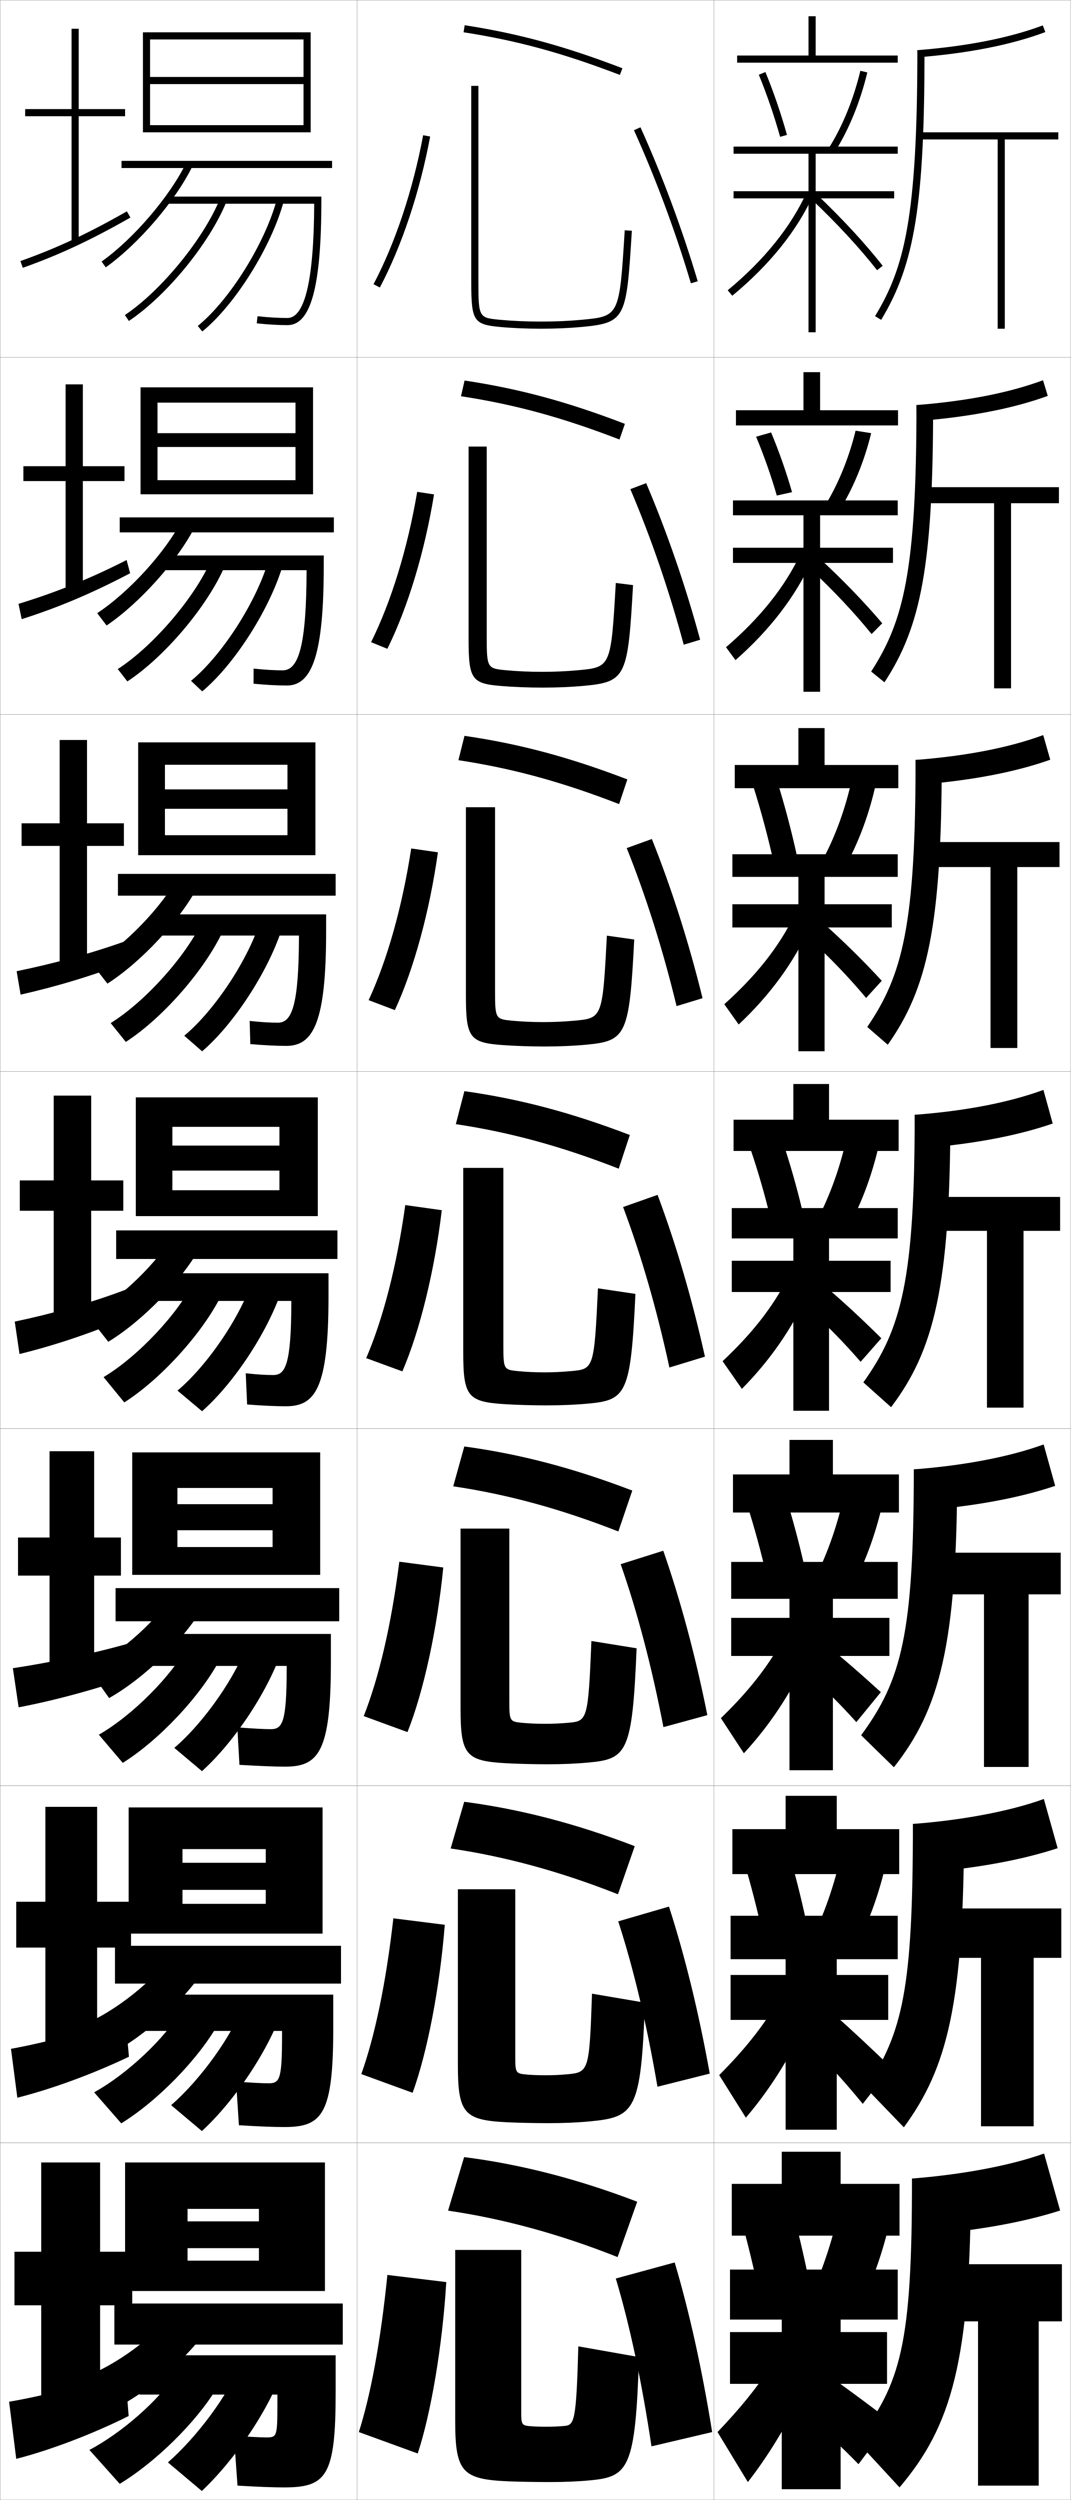 <?xml version="1.0" encoding="utf-8"?>
<!-- Generator: Adobe Illustrator 11 Build 225, SVG Export Plug-In . SVG Version: 6.0.0 Build 78)  -->
<!DOCTYPE svg PUBLIC "-//W3C//DTD SVG 1.0//EN"    "http://www.w3.org/TR/2001/REC-SVG-20010904/DTD/svg10.dtd">
<svg  xmlns="http://www.w3.org/2000/svg" xmlns:xlink="http://www.w3.org/1999/xlink" xmlns:a="http://ns.adobe.com/AdobeSVGViewerExtensions/3.0/"
	 width="300.1" height="700.1" viewBox="0 0 300.1 700.1"
	 overflow="visible" enable-background="new 0 0 300.1 700.1" xml:space="preserve">
		<g id="glyphs">
			<g>
				<rect x="0.05" y="0.05" fill="none" stroke="#999999" stroke-width="0.1" width="100" height="100"/> 
				<rect x="0.05" y="100.05" fill="none" stroke="#999999" stroke-width="0.1" width="100" height="100"/> 
				<rect x="0.05" y="200.05" fill="none" stroke="#999999" stroke-width="0.1" width="100" height="100"/> 
				<rect x="0.05" y="300.05" fill="none" stroke="#999999" stroke-width="0.1" width="100" height="100"/> 
				<rect x="0.05" y="400.05" fill="none" stroke="#999999" stroke-width="0.1" width="100" height="100"/> 
				<rect x="0.05" y="500.05" fill="none" stroke="#999999" stroke-width="0.1" width="100" height="100"/> 
				<rect x="0.05" y="600.05" fill="none" stroke="#999999" stroke-width="0.1" width="100" height="100"/> 
				<rect x="100.05" y="0.05" fill="none" stroke="#999999" stroke-width="0.1" width="100" height="100"/> 
				<rect x="100.05" y="100.05" fill="none" stroke="#999999" stroke-width="0.1" width="100" height="100"/> 
				<rect x="100.05" y="200.05" fill="none" stroke="#999999" stroke-width="0.1" width="100" height="100"/> 
				<rect x="100.05" y="300.05" fill="none" stroke="#999999" stroke-width="0.1" width="100" height="100"/> 
				<rect x="100.05" y="400.05" fill="none" stroke="#999999" stroke-width="0.1" width="100" height="100"/> 
				<rect x="100.05" y="500.05" fill="none" stroke="#999999" stroke-width="0.1" width="100" height="100"/> 
				<rect x="100.05" y="600.05" fill="none" stroke="#999999" stroke-width="0.1" width="100" height="100"/> 
				<rect x="200.05" y="0.05" fill="none" stroke="#999999" stroke-width="0.1" width="100" height="100"/> 
				<rect x="200.05" y="100.05" fill="none" stroke="#999999" stroke-width="0.1" width="100" height="100"/> 
				<rect x="200.05" y="200.05" fill="none" stroke="#999999" stroke-width="0.1" width="100" height="100"/> 
				<rect x="200.05" y="300.05" fill="none" stroke="#999999" stroke-width="0.1" width="100" height="100"/> 
				<rect x="200.05" y="400.05" fill="none" stroke="#999999" stroke-width="0.1" width="100" height="100"/> 
				<rect x="200.05" y="500.05" fill="none" stroke="#999999" stroke-width="0.1" width="100" height="100"/> 
				<rect x="200.05" y="600.05" fill="none" stroke="#999999" stroke-width="0.1" width="100" height="100"/> 
			</g>
			<path d="M3.605,467.145l1.617,10.958c10.222-1.952,21.698-5.062,32.296-8.763
				l-1.036-9.246C26.326,463.018,13.905,465.596,3.605,467.145z"/>
			<path d="M4.661,271.968l1.112,6.56c10.037-2.267,19.924-5.22,30.607-9.315
				l-0.993-5.742C24.97,267.196,14.676,269.896,4.661,271.968z"/>
			<rect x="32.05" y="645.05" width="64" height="11.5"/> 
			<g>
				<path d="M25.05,665.05l6,10c10.201-4.912,21.787-14.826,27.5-23.5l-9-5.5
					C45.013,652.782,34.455,661.152,25.05,665.05z"/>
				<path d="M25.05,686.05l8.5,9.5c10.136-6.147,21.248-17.141,27-26.5l-11.5-4
					C44.562,672.023,34.307,681.172,25.05,686.05z"/>
				<path d="M47.05,689.55l9.5,8c9.278-8.73,18.655-22.589,22.5-33.5l-12-1.5
					C63.936,670.625,55.263,682.351,47.05,689.55z"/>
			</g>
			<path d="M65.55,682.05c3.242,0.282,7.312,0.5,9,0.5c3.031,0,3.18-0.141,3.18-9.5v-2.5
				H39.05v-11h55v10.5c0,23.341-2.565,26.5-14.5,26.5c-2.907,0-7.408-0.165-13-0.5L65.55,682.05
				z"/>
			<polygon points="28.05,605.55 11.55,605.55 11.55,630.55 4.05,630.55 
				4.05,645.55 11.55,645.55 11.55,673.55 28.05,673.55 28.05,645.55 
				37.05,645.55 37.05,630.55 28.05,630.55 "/>
			<polygon points="4.55,532.55 4.55,545.383 12.716,545.383 12.716,572.633 
				27.216,572.633 27.216,545.383 36.716,545.383 36.716,532.55 27.216,532.55 
				27.216,505.966 12.716,505.966 12.716,532.55 "/>
			<polygon points="5.05,430.55 5.05,441.217 13.883,441.217 13.883,471.717 
				26.383,471.717 26.383,441.217 33.883,441.217 33.883,430.55 26.383,430.55 
				26.383,406.383 13.883,406.383 13.883,430.55 "/>
			<polygon points="35.05,30.55 22.05,30.55 22.05,8.05 20.05,8.05 20.05,30.55 
				7.05,30.55 7.05,32.55 20.05,32.55 20.05,68.05 22.05,68.05 
				22.05,32.55 35.05,32.55 "/>
			<polygon points="23.216,107.633 18.383,107.633 18.383,130.55 6.55,130.55 
				6.55,134.716 18.383,134.716 18.383,165.966 23.216,165.966 23.216,134.716 
				34.883,134.716 34.883,130.55 23.216,130.55 "/>
			<polygon points="24.383,207.217 16.716,207.217 16.716,230.55 6.05,230.55 
				6.05,236.883 16.716,236.883 16.716,269.883 24.383,269.883 24.383,236.883 
				34.716,236.883 34.716,230.55 24.383,230.55 "/>
			<polygon points="15.05,306.8 15.05,330.55 5.55,330.55 5.55,339.05 
				15.05,339.05 15.05,370.8 25.55,370.8 25.55,339.05 34.55,339.05 
				34.55,330.55 25.55,330.55 25.55,306.8 "/>
			<path d="M5.715,73.107l0.669,1.885c10.245-3.635,18.983-7.712,30.16-14.073
				l-0.989-1.738C24.487,65.48,15.842,69.515,5.715,73.107z"/>
			<path d="M5.188,169.1l0.891,4.282c10.141-3.234,19.454-7.118,30.384-12.858
				l-0.991-3.699C24.729,162.304,15.259,166.009,5.188,169.1z"/>
			<path d="M4.133,370.086l1.334,9.078c9.933-2.434,20.394-5.932,30.83-10.43
				l-0.994-7.619C25.211,364.952,14.093,367.997,4.133,370.086z"/>
			<path d="M3.078,573.729l1.778,13.692c9.725-2.443,21.333-6.721,31.277-11.477
				l-0.998-10.873C25.694,568.547,12.927,571.946,3.078,573.729z"/>
			<path d="M35.05,664.05c-9.114,3.294-22.706,6.871-32.5,8.5l2,16
				c9.62-2.449,21.803-7.116,31.5-12L35.05,664.05z"/>
			<polygon points="85.05,35.05 42.05,35.05 42.05,37.05 87.05,37.05 
				87.05,9.05 40.05,9.05 40.05,37.05 42.05,37.05 42.05,11.05 
				85.05,11.05 85.05,21.55 42.05,21.55 42.05,23.55 85.05,23.55 "/>
			<g>
				<polygon points="87.716,108.466 39.383,108.466 39.383,138.416 44.133,138.416 
					44.133,112.75 82.8,112.75 82.8,121.299 44.133,121.299 44.133,125.167 
					82.8,125.167 82.8,134.466 44.133,134.466 44.133,138.416 87.716,138.416 "/>
				<polygon points="88.383,207.883 38.716,207.883 38.716,239.483 46.216,239.483 
					46.216,214.15 80.55,214.15 80.55,221.05 46.216,221.05 46.216,226.483 
					80.55,226.483 80.55,233.883 46.216,233.883 46.216,239.483 88.383,239.483 "/>
				<polygon points="38.05,307.3 38.05,340.55 48.3,340.55 48.3,315.55 
					78.3,315.55 78.3,320.8 48.3,320.8 48.3,327.8 78.3,327.8 
					78.3,333.3 48.3,333.3 48.3,340.55 89.05,340.55 89.05,307.3 "/>
				<polygon points="89.717,406.717 37.05,406.717 37.05,441.009 49.717,441.009 
					49.717,416.675 76.383,416.675 76.383,421.217 49.717,421.217 49.717,428.509 
					76.383,428.509 76.383,433.216 49.717,433.216 49.717,441.009 89.717,441.009 "/>
				<polygon points="90.383,506.134 36.05,506.134 36.05,541.467 51.133,541.467 
					51.133,517.801 74.467,517.801 74.467,521.634 51.133,521.634 51.133,529.217 
					74.467,529.217 74.467,533.133 51.133,533.133 51.133,541.467 90.383,541.467 "/>
			</g>
			<polygon points="91.05,641.55 91.05,605.55 35.05,605.55 35.05,641.55 
				52.55,641.55 52.55,618.55 72.55,618.55 72.55,622.05 52.55,622.05 
				52.55,629.55 72.55,629.55 72.55,633.05 52.55,633.05 52.55,641.55 "/>
			<rect x="34.05" y="45.05" width="59" height="2"/> 
			<g>
				<path d="M28.471,73.234l1.158,1.631C38.81,68.344,49.266,56.144,53.95,46.486
					l-1.801-0.873C47.593,55.008,37.414,66.883,28.471,73.234z"/>
				<path d="M34.995,88.218l1.11,1.664c10.608-7.08,22.63-21.775,27.372-33.456
					l-1.854-0.752C57.089,66.846,45.144,81.445,34.995,88.218z"/>
				<path d="M55.421,91.273l1.258,1.554c9.188-7.444,19.432-23.826,22.837-36.519
					l-1.932-0.518C74.272,68.138,64.329,84.055,55.421,91.273z"/>
			</g>
			<g>
				<rect x="33.55" y="144.883" width="60" height="4.201"/> 
				<rect x="33.05" y="244.716" width="61" height="6.1"/> 
				<rect x="32.55" y="344.55" width="62" height="8"/> 
				<rect x="32.383" y="444.717" width="62.667" height="9.291"/> 
				<rect x="32.217" y="544.884" width="63.333" height="10.582"/> 
			</g>
			<g>
				<g>
					<path d="M27.233,171.704l2.632,3.452c9.351-6.311,19.995-18.24,24.851-27.825
						l-3.667-1.811C46.496,154.47,36.253,165.761,27.233,171.704z"/>
					<path d="M33.004,187.356l2.675,3.47c10.529-6.925,22.4-21.003,27.31-32.297
						l-3.794-1.794C54.667,167.208,43.003,180.899,33.004,187.356z"/>
					<path d="M53.525,190.653l3.132,2.961c9.203-7.659,19.302-23.62,22.78-36.016
						l-4.109-1.015C72.049,168.219,62.318,183.437,53.525,190.653z"/>
				</g>
				<g>
					<path d="M25.997,270.173l4.105,5.273c9.521-6.1,20.354-17.758,25.381-27.271
						l-5.534-2.749C45.399,253.932,35.094,264.639,25.997,270.173z"/>
					<path d="M31.013,286.495l4.24,5.276c10.451-6.77,22.17-20.231,27.248-31.138
						l-5.735-2.835C52.246,267.571,40.864,280.354,31.013,286.495z"/>
					<path d="M51.63,290.032l5.005,4.369c9.218-7.873,19.173-23.414,22.724-35.513
						l-6.287-1.512C69.826,268.301,60.307,282.819,51.63,290.032z"/>
				</g>
				<g>
					<path d="M48.85,345.332c-4.547,8.062-14.915,18.186-24.089,23.311l5.579,7.094
						c9.691-5.889,20.712-17.277,25.911-26.718L48.85,345.332z"/>
					<path d="M29.022,385.634l5.805,7.082c10.372-6.614,21.939-19.458,27.186-29.978
						l-7.676-3.877C49.825,367.935,38.725,379.809,29.022,385.634z"/>
					<path d="M49.735,389.411l6.879,5.777c9.233-8.087,19.044-23.207,22.668-35.01
						l-8.465-2.009C67.604,368.382,58.296,382.202,49.735,389.411z"/>
				</g>
				<g>
					<path d="M24.856,467.444l5.72,8.062c9.861-5.562,21.071-16.459,26.44-25.645
						l-7.934-4.291C44.54,453.19,34.108,462.729,24.856,467.444z"/>
					<path d="M27.698,485.772l6.703,7.888c10.293-6.458,21.709-18.685,27.124-28.817
						l-8.95-3.918C48.071,469.298,37.252,480.263,27.698,485.772z"/>
					<path d="M48.84,489.457l7.752,6.519c9.249-8.301,18.915-23.001,22.612-34.507
						l-9.644-1.839C66.381,469.13,57.285,482.252,48.84,489.457z"/>
				</g>
				<g>
					<path d="M24.953,566.247l5.86,9.031c10.031-5.237,21.429-15.643,26.97-24.572
						l-8.467-4.896C44.776,552.986,34.281,561.94,24.953,566.247z"/>
					<path d="M26.374,585.911l7.602,8.693c10.215-6.303,21.479-17.912,27.062-27.658
						L50.812,562.987C46.316,570.661,35.779,580.718,26.374,585.911z"/>
					<path d="M47.945,589.503l8.626,7.26c9.264-8.516,18.785-22.795,22.556-34.004
						l-10.822-1.669C65.158,569.878,56.273,582.302,47.945,589.503z"/>
				</g>
			</g>
			<path d="M80.55,89.05c-2.45,0-5.51-0.18-8.392-0.494l-0.217,1.988
				c2.951,0.321,6.089,0.506,8.608,0.506c6.57,0,9.5-10.794,9.5-35v-1h-43v2h40.992l0,0
				C87.964,78.27,85.448,89.05,80.55,89.05z"/>
			<path d="M66.151,582.884c3.68,0.314,7.251,0.5,9.065,0.5c3.14,0,3.8-1,3.814-13.084
				v-1.584H40.383v-10.166h53v9.166c0,24.223-2.966,27.918-13.667,27.918
				c-2.843,0-7.117-0.154-12.769-0.502L66.151,582.884z"/>
			<path d="M92.717,457.55v7.833c0,25.103-3.367,29.334-12.833,29.334
				c-2.778,0-6.825-0.165-12.787-0.503l-0.594-10.496
				c4.368,0.33,7.439,0.499,9.38,0.499c3.249,0,4.42-1.859,4.45-16.667v-1.042
				H41.716v-8.958H92.717z"/>
			<g>
				<path d="M71.057,187.221c2.94,0.325,5.836,0.495,8.16,0.495
					c4.587,0,6.621-7.359,6.69-27.883v-0.167H45.716v-4.117h45v2.834
					c0,24.798-3.209,33.583-10.333,33.583c-2.584,0-5.949-0.182-9.341-0.505
					L71.057,187.221z"/>
				<path d="M91.383,256.05v4.667c0,25.391-3.488,32.166-11.167,32.166
					c-2.648,0-6.241-0.178-10.073-0.504l-0.188-6.492
					c2.999,0.335,5.732,0.496,7.927,0.496c3.973,0,5.831-5.039,5.888-24.066
					v-0.333H44.383v-5.934H91.383z"/>
				<path d="M69.245,393.297l-0.391-8.744c3.057,0.346,5.627,0.497,7.695,0.497
					c3.357,0,5.041-2.719,5.086-20.25v-0.5H43.05v-7.75h49v6.5c0,25.983-3.768,30.75-12,30.75
					C77.337,393.8,73.518,393.625,69.245,393.297z"/>
			</g>
			<g>
				<g>
					<path d="M129.896,9.038c15.047,2.333,27.735,5.794,43.796,11.945l0.715-1.867
						c-16.201-6.206-29.008-9.698-44.204-12.055L129.896,9.038z"/>
					<path d="M104.665,79.583l1.77,0.934c6.186-11.723,11.192-26.739,14.098-42.283
						l-1.965-0.367C115.696,53.218,110.76,68.033,104.665,79.583z"/>
				</g>
				<g>
					<path d="M129.172,110.957c15.069,2.311,28.325,5.919,44.413,12.121l1.512-4.389
						c-16.278-6.235-29.632-9.833-44.92-12.129L129.172,110.957z"/>
					<path d="M103.979,179.827l4.558,1.861c5.765-11.616,10.477-27.254,13.082-43.236
						l-4.721-0.722C114.181,153.712,109.602,168.495,103.979,179.827z"/>
				</g>
				<g>
					<path d="M128.448,212.875c15.092,2.289,28.915,6.044,45.03,12.297l2.31-6.912
						c-16.354-6.264-30.257-9.968-45.636-12.203L128.448,212.875z"/>
					<path d="M103.293,280.072l7.346,2.789c5.345-11.51,9.762-27.77,12.065-44.188
						l-7.477-1.078C112.667,254.208,108.445,268.957,103.293,280.072z"/>
				</g>
				<g>
					<path d="M127.724,314.794c15.114,2.267,29.504,6.17,45.647,12.473l3.107-9.434
						c-16.431-6.293-30.882-10.103-46.353-12.277L127.724,314.794z"/>
					<path d="M102.607,380.316l10.135,3.717c4.925-11.403,9.047-28.285,11.049-45.142
						l-10.232-1.434C111.151,354.702,107.288,369.419,102.607,380.316z"/>
				</g>
				<g>
					<path d="M126.999,416.213c15.137,2.244,30.094,6.295,46.265,12.647l3.905-11.455
						c-16.507-6.322-31.506-10.237-47.068-12.352L126.999,416.213z"/>
					<path d="M101.921,480.561l12.256,4.478c4.504-11.296,8.332-28.8,10.032-46.094
						l-12.321-1.622C109.636,455.196,106.13,469.881,101.921,480.561z"/>
				</g>
				<g>
					<path d="M126.274,517.631c15.16,2.223,30.684,6.421,46.883,12.824l4.702-13.478
						c-16.583-6.352-32.131-10.372-47.784-12.426L126.274,517.631z"/>
					<path d="M101.236,580.806l14.378,5.238c4.084-11.189,7.617-29.315,9.017-47.047
						l-14.411-1.812C108.121,555.691,104.973,570.343,101.236,580.806z"/>
				</g>
				<g>
					<path d="M125.55,619.05c15.183,2.2,31.274,6.546,47.5,13l5.5-15.5
						c-16.66-6.381-32.756-10.507-48.5-12.5L125.55,619.05z"/>
					<path d="M100.55,681.05l16.5,6c3.664-11.083,6.901-29.831,8-48l-16.5-2
						C106.605,656.186,103.815,670.805,100.55,681.05z"/>
				</g>
			</g>
			<g>
				<path d="M172.55,638.05c4.012,13.409,7.302,29.074,10,47l17-4
					c-2.899-18.013-6.414-33.703-10.5-47.5L172.55,638.05z"/>
				<path d="M173.23,538.035c4.365,13.438,8.027,28.962,10.993,46.312l14.653-3.678
					c-3.138-17.437-6.992-32.998-11.425-46.771L173.23,538.035z"/>
				<path d="M173.913,438.02c4.718,13.466,8.751,28.852,11.984,45.625l12.306-3.356
					c-3.376-16.86-7.569-32.292-12.35-46.042L173.913,438.02z"/>
				<path d="M187.57,382.942l9.959-3.035c-3.615-16.284-8.147-31.586-13.274-45.312
					l-9.661,3.41C179.665,351.499,184.069,366.744,187.57,382.942z"/>
				<path d="M175.608,237.49c5.425,13.522,10.2,28.627,13.969,44.25l7.279-2.214
					c-3.854-15.708-8.725-30.88-14.199-44.583L175.608,237.49z"/>
				<path d="M176.623,136.976c5.778,13.549,10.924,28.515,14.961,43.562l4.599-1.392
					c-4.093-15.132-9.303-30.174-15.124-43.855L176.623,136.976z"/>
				<path d="M177.638,36.461c6.132,13.577,11.648,28.403,15.953,42.874l1.918-0.57
					c-4.331-14.556-9.88-29.469-16.048-43.126L177.638,36.461z"/>
			</g>
			<g>
				<polygon points="228.55,15.55 228.55,4.55 226.55,4.55 226.55,15.55 
					206.55,15.55 206.55,17.55 251.55,17.55 251.55,15.55 "/>
				<polygon points="251.633,119.133 251.633,114.883 229.799,114.883 229.799,104.216 
					225.133,104.216 225.133,114.883 206.216,114.883 206.216,119.133 "/>
				<polygon points="251.717,220.716 251.717,214.217 231.05,214.217 231.05,203.883 
					223.716,203.883 223.716,214.217 205.883,214.217 205.883,220.716 "/>
				<polygon points="251.8,322.3 251.8,313.55 232.3,313.55 232.3,303.55 
					222.3,303.55 222.3,313.55 205.55,313.55 205.55,322.3 "/>
				<polygon points="251.883,423.55 251.883,412.883 233.383,412.883 233.383,403.217 
					221.216,403.217 221.216,412.883 205.383,412.883 205.383,423.55 "/>
				<polygon points="251.967,524.8 251.967,512.217 234.466,512.217 234.466,502.883 
					220.133,502.883 220.133,512.217 205.216,512.217 205.216,524.8 "/>
				<polygon points="252.05,626.05 252.05,611.55 235.55,611.55 235.55,602.55 
					219.05,602.55 219.05,611.55 205.05,611.55 205.05,626.05 "/>
			</g>
			<g>
				<g>
					<path d="M257.05,14.05l0.156,1.994c14.168-1.117,26.178-3.492,35.694-7.058
						l-0.701-1.873C282.856,10.613,271.03,12.947,257.05,14.05z"/>
					<path d="M257.05,14.05c0,47.013-3.657,60.973-11.855,74.481l1.711,1.037
						c9.42-15.524,12.145-32.463,12.145-75.519H257.05z"/>
					<polygon points="296.55,37.05 257.05,37.05 257.05,39.05 279.55,39.05 
						279.55,92.05 281.55,92.05 281.55,39.05 296.55,39.05 "/>
				</g>
				<g>
					<path d="M293.592,110.865l-1.334-4.388c-9.409,3.499-21.368,5.853-35.458,6.948
						l0.13,4.495C271.473,116.812,283.841,114.421,293.592,110.865z"/>
					<path d="M247.832,191.063l-3.732-3.007c9.058-14.021,12.7-28.018,12.7-74.631
						h4.667C261.467,158.24,258.08,175.462,247.832,191.063z"/>
					<polygon points="257.8,136.424 257.8,140.924 278.55,140.924 278.55,192.758 
						283.3,192.758 283.3,140.924 296.717,140.924 296.717,136.424 "/>
				</g>
				<g>
					<path d="M294.284,212.744l-1.969-6.902c-9.474,3.497-21.565,5.873-35.766,6.958
						l0.104,6.996C271.572,218.699,284.298,216.291,294.284,212.744z"/>
					<path d="M248.759,292.557l-5.752-4.977c9.916-14.532,13.543-28.567,13.543-74.78
						h7.333C263.883,259.375,259.834,276.88,248.759,292.557z"/>
					<polygon points="258.55,235.8 258.55,242.8 277.55,242.8 277.55,293.466 
						285.05,293.466 285.05,242.8 296.883,242.8 296.883,235.8 "/>
				</g>
				<g>
					<path d="M294.976,314.623l-2.602-9.417c-9.54,3.495-21.765,5.892-36.074,6.969
						l0.078,9.497C271.671,320.585,284.755,318.16,294.976,314.623z"/>
					<path d="M249.687,394.052l-7.773-6.947c10.775-15.044,14.387-29.116,14.387-74.93h10
						C266.3,360.51,261.589,378.299,249.687,394.052z"/>
					<polygon points="259.3,335.175 259.3,344.675 276.55,344.675 276.55,394.175 
						286.8,394.175 286.8,344.675 297.05,344.675 297.05,335.175 "/>
				</g>
			</g>
			<g>
				<path d="M295.667,416.085l-3.234-11.598c-9.606,3.493-22.355,5.914-36.383,6.979
					l0.052,11.664C271.77,422.054,285.212,419.613,295.667,416.085z"/>
				<path d="M241.292,485.92c11.32-15.402,14.758-28.395,14.758-74.453h12.166
					c0,49.279-4.962,67.211-17.742,83.417L241.292,485.92z"/>
				<polygon points="260.05,434.8 260.05,446.466 275.716,446.466 275.716,494.8 
					288.217,494.8 288.217,446.466 297.216,446.466 297.216,434.8 "/>
			</g>
			<g>
				<path d="M296.358,517.548l-3.867-13.779c-9.672,3.491-22.945,5.937-36.691,6.989
					l0.026,13.833C271.867,523.523,285.67,521.065,296.358,517.548z"/>
				<path d="M253.262,595.717l-10.591-10.982c10.296-15.76,13.129-27.671,13.129-73.977
					h14.333C270.133,560.983,265.472,579.058,253.262,595.717z"/>
				<polygon points="260.8,534.425 260.8,548.258 274.883,548.258 274.883,595.425 
					289.633,595.425 289.633,548.258 297.383,548.258 297.383,534.425 "/>
			</g>
			<g>
				<path d="M297.05,619.01l-4.5-15.96c-9.737,3.489-23.535,5.959-37,7v16
					C271.966,624.992,286.127,622.519,297.05,619.01z"/>
				<path d="M240.05,683.55c12.408-16.118,15.5-26.948,15.5-73.5h16.5
					c0,51.17-5.465,69.387-20,86.5L240.05,683.55z"/>
				<polygon points="261.55,634.05 261.55,650.05 274.05,650.05 274.05,696.05 
					291.05,696.05 291.05,650.05 297.55,650.05 297.55,634.05 "/>
			</g>
			<g>
				<polygon points="205.55,43.05 226.55,43.05 226.55,53.55 205.55,53.55 
					205.55,55.55 226.55,55.55 226.55,93.05 228.55,93.05 228.55,55.55 
					250.55,55.55 250.55,53.55 228.55,53.55 228.55,43.05 251.55,43.05 
					251.55,41.05 205.55,41.05 "/>
				<polygon points="205.383,144.299 225.133,144.299 225.133,153.383 205.383,153.383 
					205.383,157.633 225.133,157.633 225.133,193.716 229.799,193.716 229.799,157.633 
					250.216,157.633 250.216,153.383 229.799,153.383 229.799,144.299 251.55,144.299 
					251.55,140.133 205.383,140.133 "/>
				<polygon points="205.216,245.55 223.716,245.55 223.716,253.216 205.216,253.216 
					205.216,259.716 223.716,259.716 223.716,294.383 231.05,294.383 231.05,259.716 
					249.883,259.716 249.883,253.216 231.05,253.216 231.05,245.55 251.55,245.55 
					251.55,239.217 205.216,239.217 "/>
				<polygon points="251.55,346.8 251.55,338.3 205.05,338.3 205.05,346.8 
					222.3,346.8 222.3,353.05 205.05,353.05 205.05,361.8 222.3,361.8 
					222.3,395.05 232.3,395.05 232.3,361.8 249.55,361.8 249.55,353.05 
					232.3,353.05 232.3,346.8 "/>
				<polygon points="251.55,447.716 251.55,437.383 204.883,437.383 204.883,447.716 
					221.216,447.716 221.216,453.05 204.883,453.05 204.883,463.716 221.216,463.716 
					221.216,495.717 233.383,495.717 233.383,463.716 249.216,463.716 249.216,453.05 
					233.383,453.05 233.383,447.716 "/>
				<polygon points="251.55,548.633 251.55,536.467 204.717,536.467 204.717,548.633 
					220.133,548.633 220.133,553.05 204.717,553.05 204.717,565.633 220.133,565.633 
					220.133,596.383 234.466,596.383 234.466,565.633 248.883,565.633 248.883,553.05 
					234.466,553.05 234.466,548.633 "/>
				<polygon points="251.55,649.55 251.55,635.55 204.55,635.55 204.55,649.55 
					219.05,649.55 219.05,653.05 204.55,653.05 204.55,667.55 219.05,667.55 
					219.05,697.05 235.55,697.05 235.55,667.55 248.55,667.55 248.55,653.05 
					235.55,653.05 235.55,649.55 "/>
			</g>
			<g>
				<path d="M212.624,20.929c2.289,5.58,4.35,11.593,5.963,17.389l1.926-0.535
					c-1.633-5.871-3.721-11.961-6.037-17.611L212.624,20.929z"/>
				<path d="M232.206,41.514l1.688,1.072c3.937-6.198,7.178-14.12,9.129-22.305
					l-1.945-0.463C239.177,27.792,236.026,35.497,232.206,41.514z"/>
			</g>
			<g>
				<path d="M211.861,122.292c2.213,5.279,4.223,10.995,5.802,16.474l4.272-0.947
					c-1.595-5.56-3.628-11.367-5.865-16.722L211.861,122.292z"/>
				<path d="M230.93,141.966l3.99,1.417c3.953-6.154,7.219-13.983,9.19-22.083
					l-4.371-0.69C237.821,128.463,234.69,136.024,230.93,141.966z"/>
			</g>
			<g>
				<path d="M211.16,220.481c2.117,6.676,4.055,13.938,5.586,20.862l6.551-1.726
					c-1.541-7.037-3.499-14.435-5.634-21.218L211.16,220.481z"/>
				<path d="M229.654,242.301l6.292,1.881c3.97-6.624,7.261-15.011,9.252-23.703
					l-6.797-0.975C236.467,227.892,233.354,235.938,229.654,242.301z"/>
			</g>
			<g>
				<g>
					<path d="M207.55,621.05c1.835,6.528,3.589,13.744,5,20.5l14-3.5
						c-1.404-6.904-3.162-14.327-5-21L207.55,621.05z"/>
					<path d="M226.55,644.05l13.5,3.5c4.036-7.476,7.427-16.794,9.5-26.5l-14.5-2
						C233.049,628.27,230.011,636.996,226.55,644.05z"/>
				</g>
				<g>
					<path d="M208.479,521.333c1.911,6.371,3.715,13.386,5.161,19.981l12.321-3.005
						c-1.442-6.732-3.255-13.934-5.173-20.436L208.479,521.333z"/>
					<path d="M227.159,543.598l11.865,3.095c4.02-7.262,7.385-16.348,9.438-25.801
						l-12.741-1.743C233.736,528.16,230.68,536.717,227.159,543.598z"/>
				</g>
				<g>
					<path d="M209.408,421.559c1.987,6.213,3.842,13.027,5.321,19.463l10.642-2.512
						c-1.48-6.56-3.348-13.538-5.345-19.87L209.408,421.559z"/>
					<path d="M227.769,443.088l10.229,2.689c4.003-7.049,7.344-15.902,9.376-25.102
						l-10.981-1.486C234.425,427.993,231.35,436.38,227.769,443.088z"/>
				</g>
				<g>
					<path d="M210.337,321.901c2.062,6.055,3.969,12.668,5.481,18.944l8.963-2.018
						c-1.519-6.388-3.441-13.144-5.519-19.306L210.337,321.901z"/>
					<path d="M228.378,342.694l8.594,2.285c3.986-6.836,7.303-15.457,9.314-24.402
						l-9.223-1.23C235.112,327.942,232.019,336.159,228.378,342.694z"/>
				</g>
			</g>
			<g>
				<path d="M216.05,662.55c-4.025,6.13-8.493,11.696-15,18.5l8.5,14
					c5.469-7,10.867-15.689,15.5-25.5L216.05,662.55z"/>
				<path d="M226.55,677.05c5.331,4.451,9.503,8.369,14,13l9-12
					c-5.82-4.442-10.607-8.002-15.5-11.5L226.55,677.05z"/>
			</g>
			<g>
				<path d="M201.523,581.09l7.469,11.919c6.257-7.307,11.942-16.094,16.543-25.976
					l-7.973-5.967C213.488,567.835,208.607,573.98,201.523,581.09z"/>
				<path d="M227.349,573.335c5.454,5.338,9.883,10.273,14.401,15.814l7.934-10.199
					C244.062,573.521,239.11,568.859,234,564.349L227.349,573.335z"/>
			</g>
			<g>
				<path d="M201.998,481.131l6.438,9.838c7.044-7.614,13.017-16.499,17.587-26.453
					l-6.945-4.932C214.953,466.99,209.659,473.716,201.998,481.131z"/>
				<path d="M239.95,482.249l6.867-8.398c-5.421-4.932-10.537-9.416-15.865-13.704
					l-5.804,7.473C230.724,472.494,235.412,477.198,239.95,482.249z"/>
			</g>
			<g>
				<g>
					<path d="M203.912,81.279l1.275,1.541c10.508-8.694,18.17-18.234,22.772-28.356
						l-1.82-0.828C221.663,63.479,214.185,72.78,203.912,81.279z"/>
					<path d="M227.361,55.775c7.184,6.814,13.546,13.692,18.401,19.891l1.574-1.232
						c-4.914-6.274-11.346-13.229-18.599-20.109L227.361,55.775z"/>
				</g>
				<g>
					<path d="M203.432,181.243l2.652,3.613c9.616-8.437,16.811-17.791,21.392-27.881
						l-3.187-1.851C219.914,164.368,213.026,173.003,203.432,181.243z"/>
					<path d="M244.225,177.56l2.983-3.021c-5.017-5.909-11.065-12.194-17.749-18.342
						l-2.569,2.954C233.578,165.39,239.468,171.674,244.225,177.56z"/>
				</g>
				<g>
					<path d="M202.952,281.208l4.03,5.684c8.724-8.178,15.451-17.347,20.011-27.404
						l-4.552-2.875C218.166,265.257,211.868,273.227,202.952,281.208z"/>
					<path d="M242.687,279.454l4.392-4.809c-5.119-5.542-10.783-11.158-16.898-16.573
						l-3.763,4.456C232.612,268.191,238.03,273.881,242.687,279.454z"/>
				</g>
				<g>
					<path d="M202.472,381.172l5.406,7.756c7.833-7.921,14.092-16.903,18.631-26.929
						l-5.918-3.898C216.417,366.146,210.71,373.45,202.472,381.172z"/>
					<path d="M241.149,381.349l5.801-6.598c-5.221-5.176-10.502-10.123-16.048-14.806
						l-4.955,5.959C231.646,370.991,236.592,376.088,241.149,381.349z"/>
				</g>
			</g>
			<path d="M165.55,694.55c-3.418,0.331-7.249,0.5-11.5,0.5c-3.013,0-8.289-0.065-11.5-0.2
				c-12.948-0.549-15-2.518-15-16.8v-48h18.5v46c0,2.757,0.34,3.101,2,3.3
				c1.147,0.137,2.922,0.2,5,0.2c1.812,0,3.426-0.062,5-0.2
				c2.875-0.253,3.418-1.008,4-22.3l17,3
				C178.053,691.147,176.133,693.524,165.55,694.55z"/>
			<path d="M144.383,529.05v47.333c0,3.957,0.283,4.244,2.682,4.501
				c1.558,0.168,3.61,0.249,5.818,0.249c2.031,0,3.887-0.078,5.818-0.249
				c6.304-0.559,6.433-0.697,7.182-22.595l14.833,2.521
				c-1.105,30.271-2.792,32.032-15.401,33.238
				c-3.479,0.332-7.33,0.501-11.598,0.501c-3.218,0-8.311-0.088-11.599-0.251
				c-12.059-0.585-13.818-2.438-13.818-16.083v-49.166H144.383z"/>
			<path d="M142.716,428.05v48.667c0,5.157,0.227,5.386,3.364,5.701
				c1.968,0.199,4.298,0.299,6.636,0.299c2.25,0,4.347-0.095,6.637-0.299
				c5.207-0.463,5.461-0.794,6.364-22.89l12.665,2.043
				c-1.199,29.062-2.682,30.976-13.303,31.978
				c-3.539,0.333-7.411,0.501-11.696,0.501c-3.422,0-8.332-0.109-11.697-0.301
				c-11.17-0.621-12.637-2.36-12.637-15.366v-50.333H142.716z"/>
			<g>
				<path d="M132.05,24.05v55c0,10.765,0.665,11.815,7.906,12.496
					c3.513,0.329,7.521,0.504,11.594,0.504c4.123,0,8.023-0.17,11.594-0.504
					c12.308-1.155,12.397-2.611,13.904-26.935l-1.996-0.123
					c-1.491,24.071-1.491,24.071-12.096,25.065
					c-3.508,0.329-7.346,0.496-11.406,0.496c-4.011,0-7.955-0.172-11.406-0.496
					c-5.865-0.551-6.094-0.572-6.094-10.504v-55H132.05z"/>
				<path d="M131.299,125.049h5.083v53.333c0,8.74,0.209,8.812,5.411,9.304
					c3.094,0.292,6.592,0.446,10.089,0.446c3.53,0,6.868-0.148,10.089-0.446
					c9.194-0.853,9.23-0.892,10.579-24.438l4.831,0.604
					c-1.438,25.563-1.919,27.095-13.671,28.195
					c-3.58,0.334-7.478,0.503-11.661,0.503c-3.924,0-8.172-0.161-11.661-0.453
					c-8.255-0.673-9.089-1.915-9.089-13.214V125.049z"/>
				<path d="M130.55,226.05h8.167v51.667c0,7.549,0.189,7.671,4.728,8.103
					c2.736,0.262,5.79,0.397,8.772,0.397c3,0,5.838-0.13,8.772-0.397
					c7.783-0.71,7.856-0.789,9.062-23.812l7.664,1.084
					c-1.37,26.803-2.242,28.411-13.438,29.456
					c-3.59,0.334-7.485,0.502-11.728,0.502c-3.775,0-8.263-0.146-11.728-0.402
					c-9.268-0.665-10.272-2.098-10.272-13.931V226.05z"/>
				<path d="M141.05,327.05v50c0,6.357,0.17,6.529,4.045,6.902
					c2.379,0.23,4.986,0.348,7.455,0.348s4.808-0.111,7.455-0.348
					c6.373-0.568,6.482-0.687,7.546-23.185l10.498,1.564
					c-1.301,28.043-2.564,29.727-13.204,30.716
					c-3.6,0.335-7.492,0.502-11.795,0.502c-3.627,0-8.354-0.132-11.795-0.352
					c-10.281-0.656-11.455-2.281-11.455-14.648v-51.5H141.05z"/>
			</g>
		</g>
	</svg>
